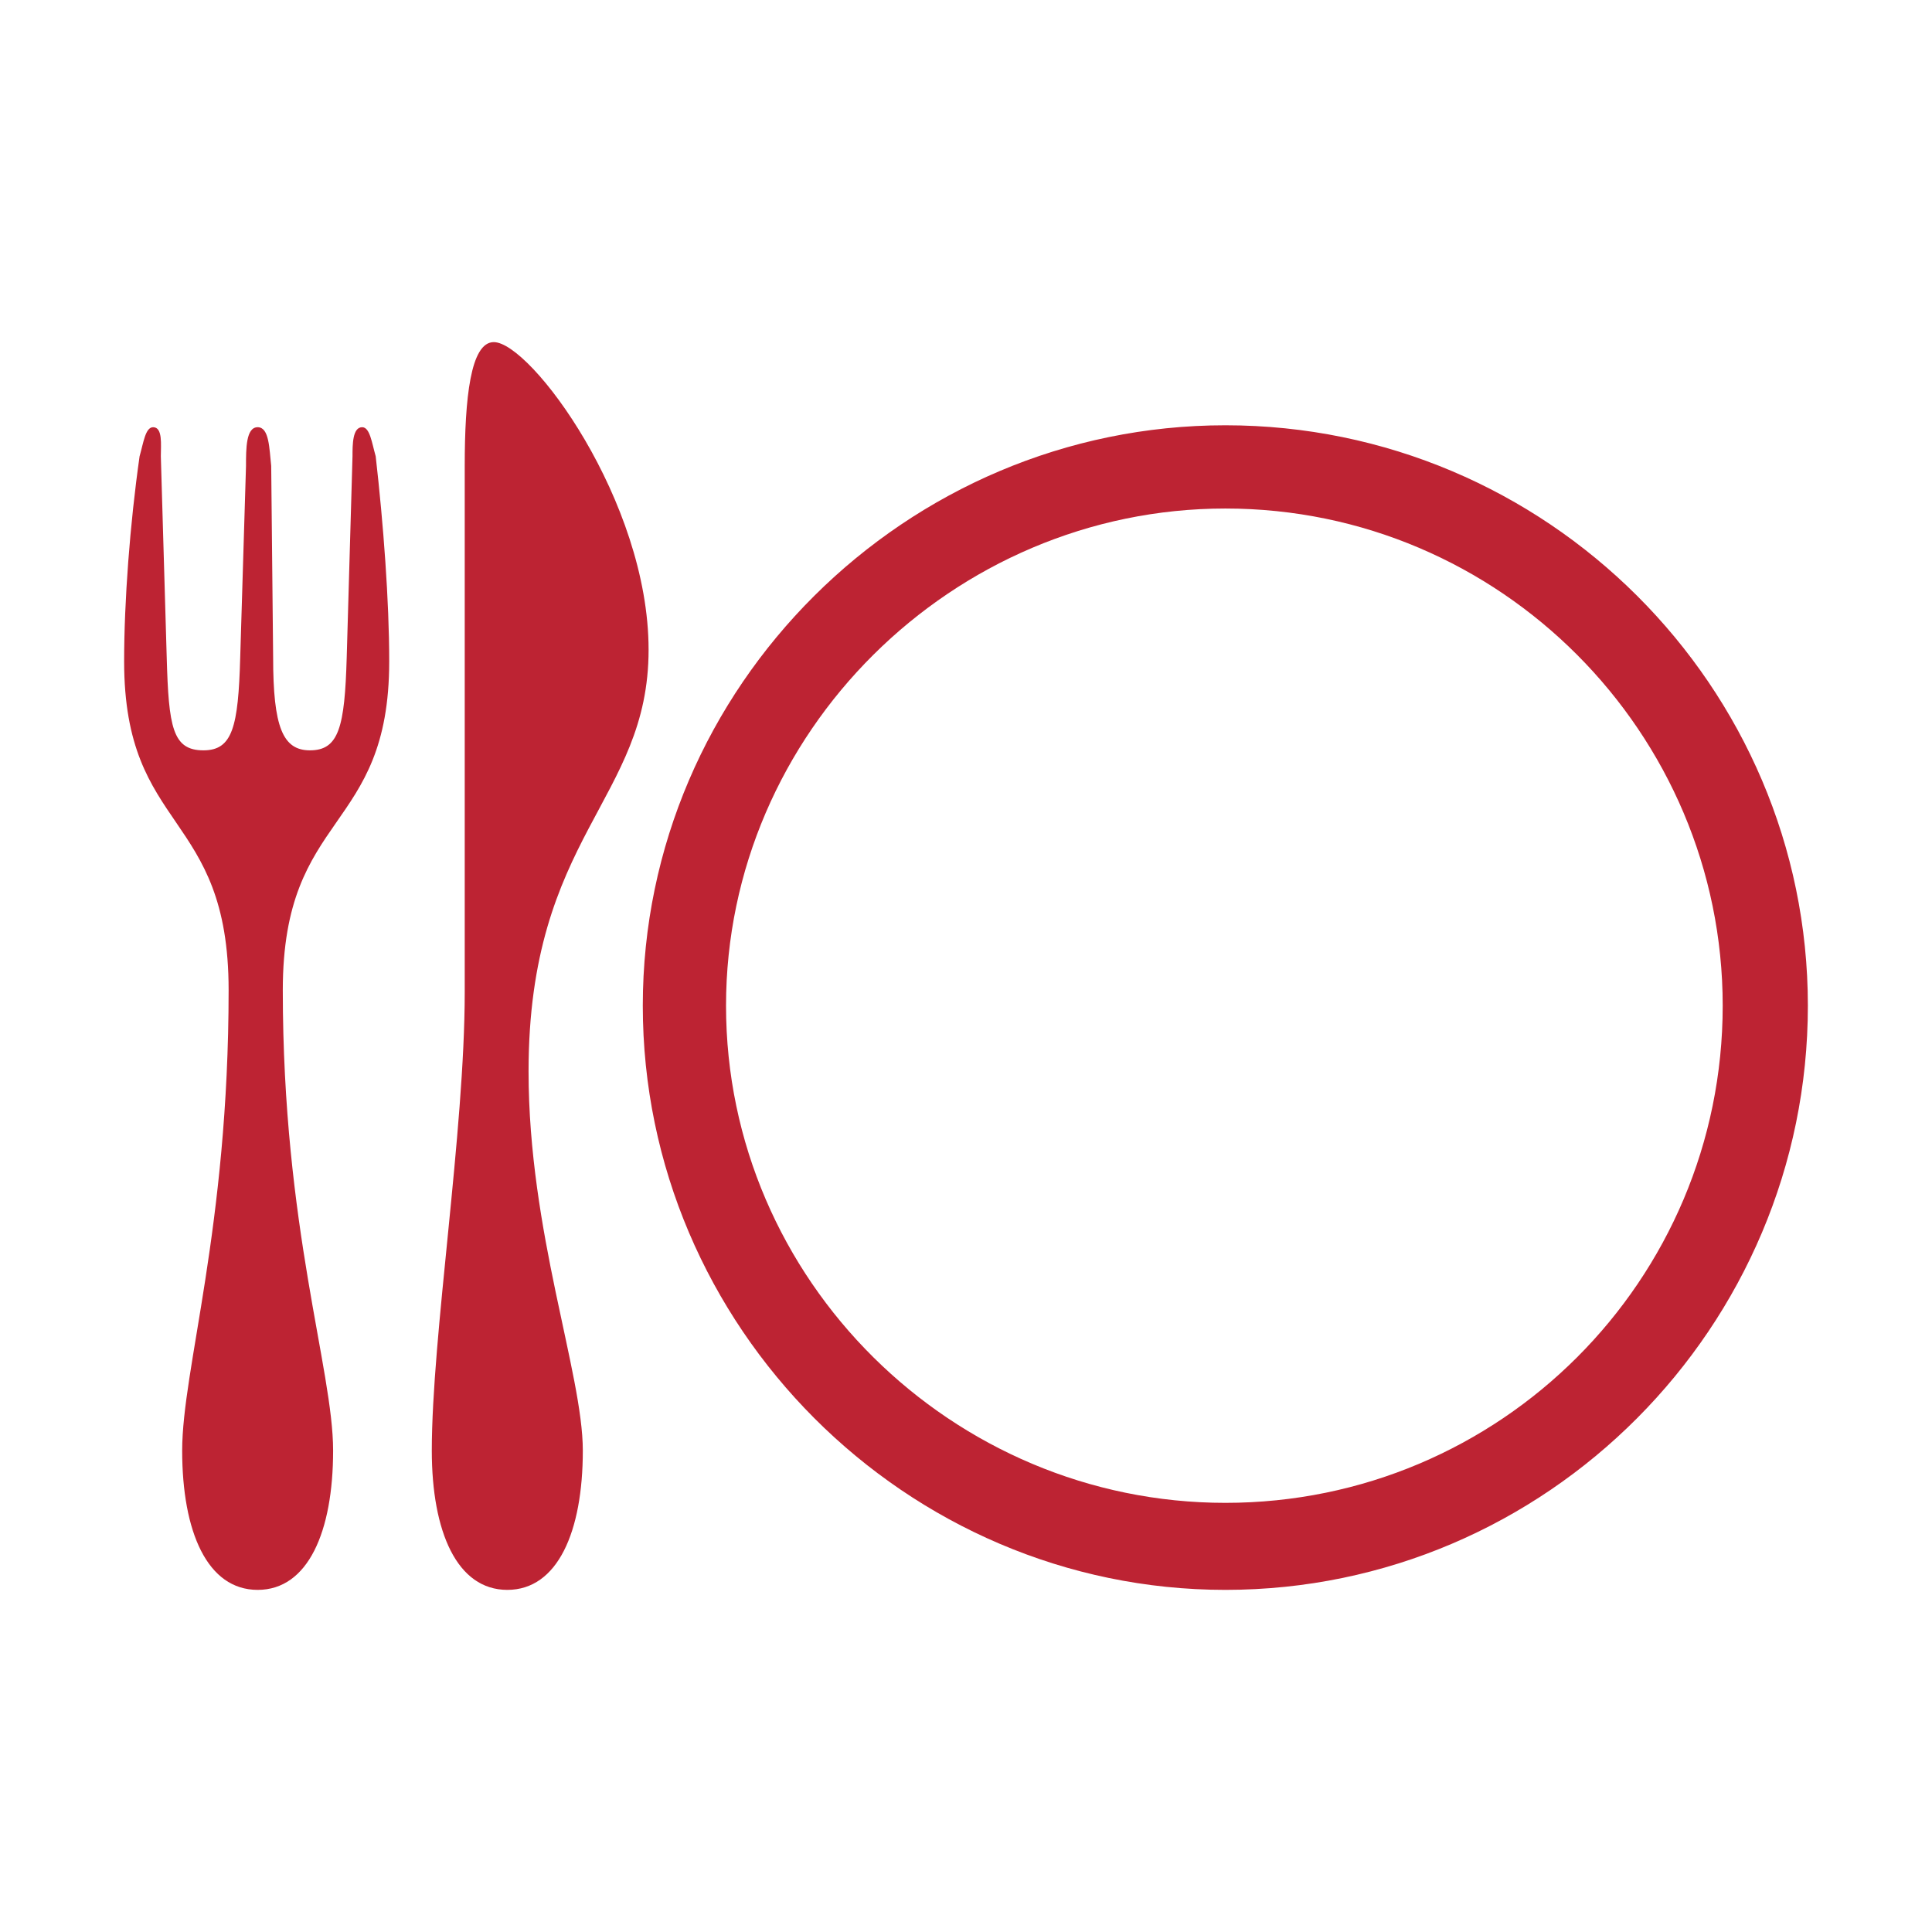 <?xml version="1.0" encoding="UTF-8"?>
<svg width="24px" height="24px" viewBox="0 0 24 24" version="1.1" xmlns="http://www.w3.org/2000/svg" xmlns:xlink="http://www.w3.org/1999/xlink">
    <!-- Generator: Sketch 63.1 (92452) - https://sketch.com -->
    <title>MICHELIN / Icons / Assiette</title>
    <desc>Created with Sketch.</desc>
    <g id="MICHELIN-/-Icons-/-Assiette" stroke="none" stroke-width="1" fill="none" fill-rule="evenodd">
        <path d="M6.134,4.25 C6.591,4.25 8.057,6.221 8.057,8.071 C8.057,9.945 6.566,10.378 6.566,13.31 C6.566,15.304 7.24,17.059 7.24,18.02 C7.24,19.029 6.927,19.75 6.302,19.75 C5.677,19.75 5.364,19.029 5.364,18.02 C5.364,16.602 5.773,14.055 5.773,12.324 L5.773,12.324 L5.773,5.788 C5.773,4.947 5.845,4.25 6.134,4.25 Z M15.222,5.283 C19.213,5.283 22.458,8.528 22.458,12.493 C22.458,16.482 19.213,19.75 15.222,19.75 C11.255,19.75 7.985,16.482 7.985,12.493 C7.985,8.528 11.255,5.283 15.222,5.283 Z M4.499,5.307 C4.595,5.307 4.619,5.5 4.667,5.668 C4.763,6.509 4.835,7.47 4.835,8.215 C4.835,10.354 3.513,10.066 3.513,12.3 C3.513,15.256 4.138,17.01 4.138,18.02 C4.138,19.029 3.826,19.75 3.201,19.75 C2.575,19.75 2.263,19.029 2.263,18.02 C2.263,17.01 2.84,15.256 2.84,12.3 C2.84,10.066 1.542,10.354 1.542,8.215 C1.542,7.47 1.614,6.509 1.734,5.668 C1.782,5.5 1.806,5.307 1.902,5.307 C2.023,5.307 1.998,5.524 1.998,5.668 L1.998,5.668 L2.071,8.167 C2.095,9.032 2.143,9.321 2.527,9.321 C2.888,9.321 2.96,9.032 2.984,8.167 L2.984,8.167 L3.056,5.788 C3.056,5.572 3.056,5.307 3.201,5.307 C3.345,5.307 3.345,5.572 3.369,5.788 L3.369,5.788 L3.393,8.167 C3.393,9.032 3.513,9.321 3.85,9.321 C4.21,9.321 4.282,9.032 4.307,8.167 L4.307,8.167 L4.379,5.668 C4.379,5.524 4.379,5.307 4.499,5.307 Z M15.222,6.317 C11.832,6.317 9.019,9.104 9.019,12.493 C9.019,15.905 11.832,18.669 15.222,18.669 C18.636,18.669 21.4,15.905 21.4,12.493 C21.4,9.104 18.636,6.317 15.222,6.317 Z" id="MICHELIN-Plate" fill="#BD2333" fill-rule="nonzero"></path>
    </g>
</svg>
